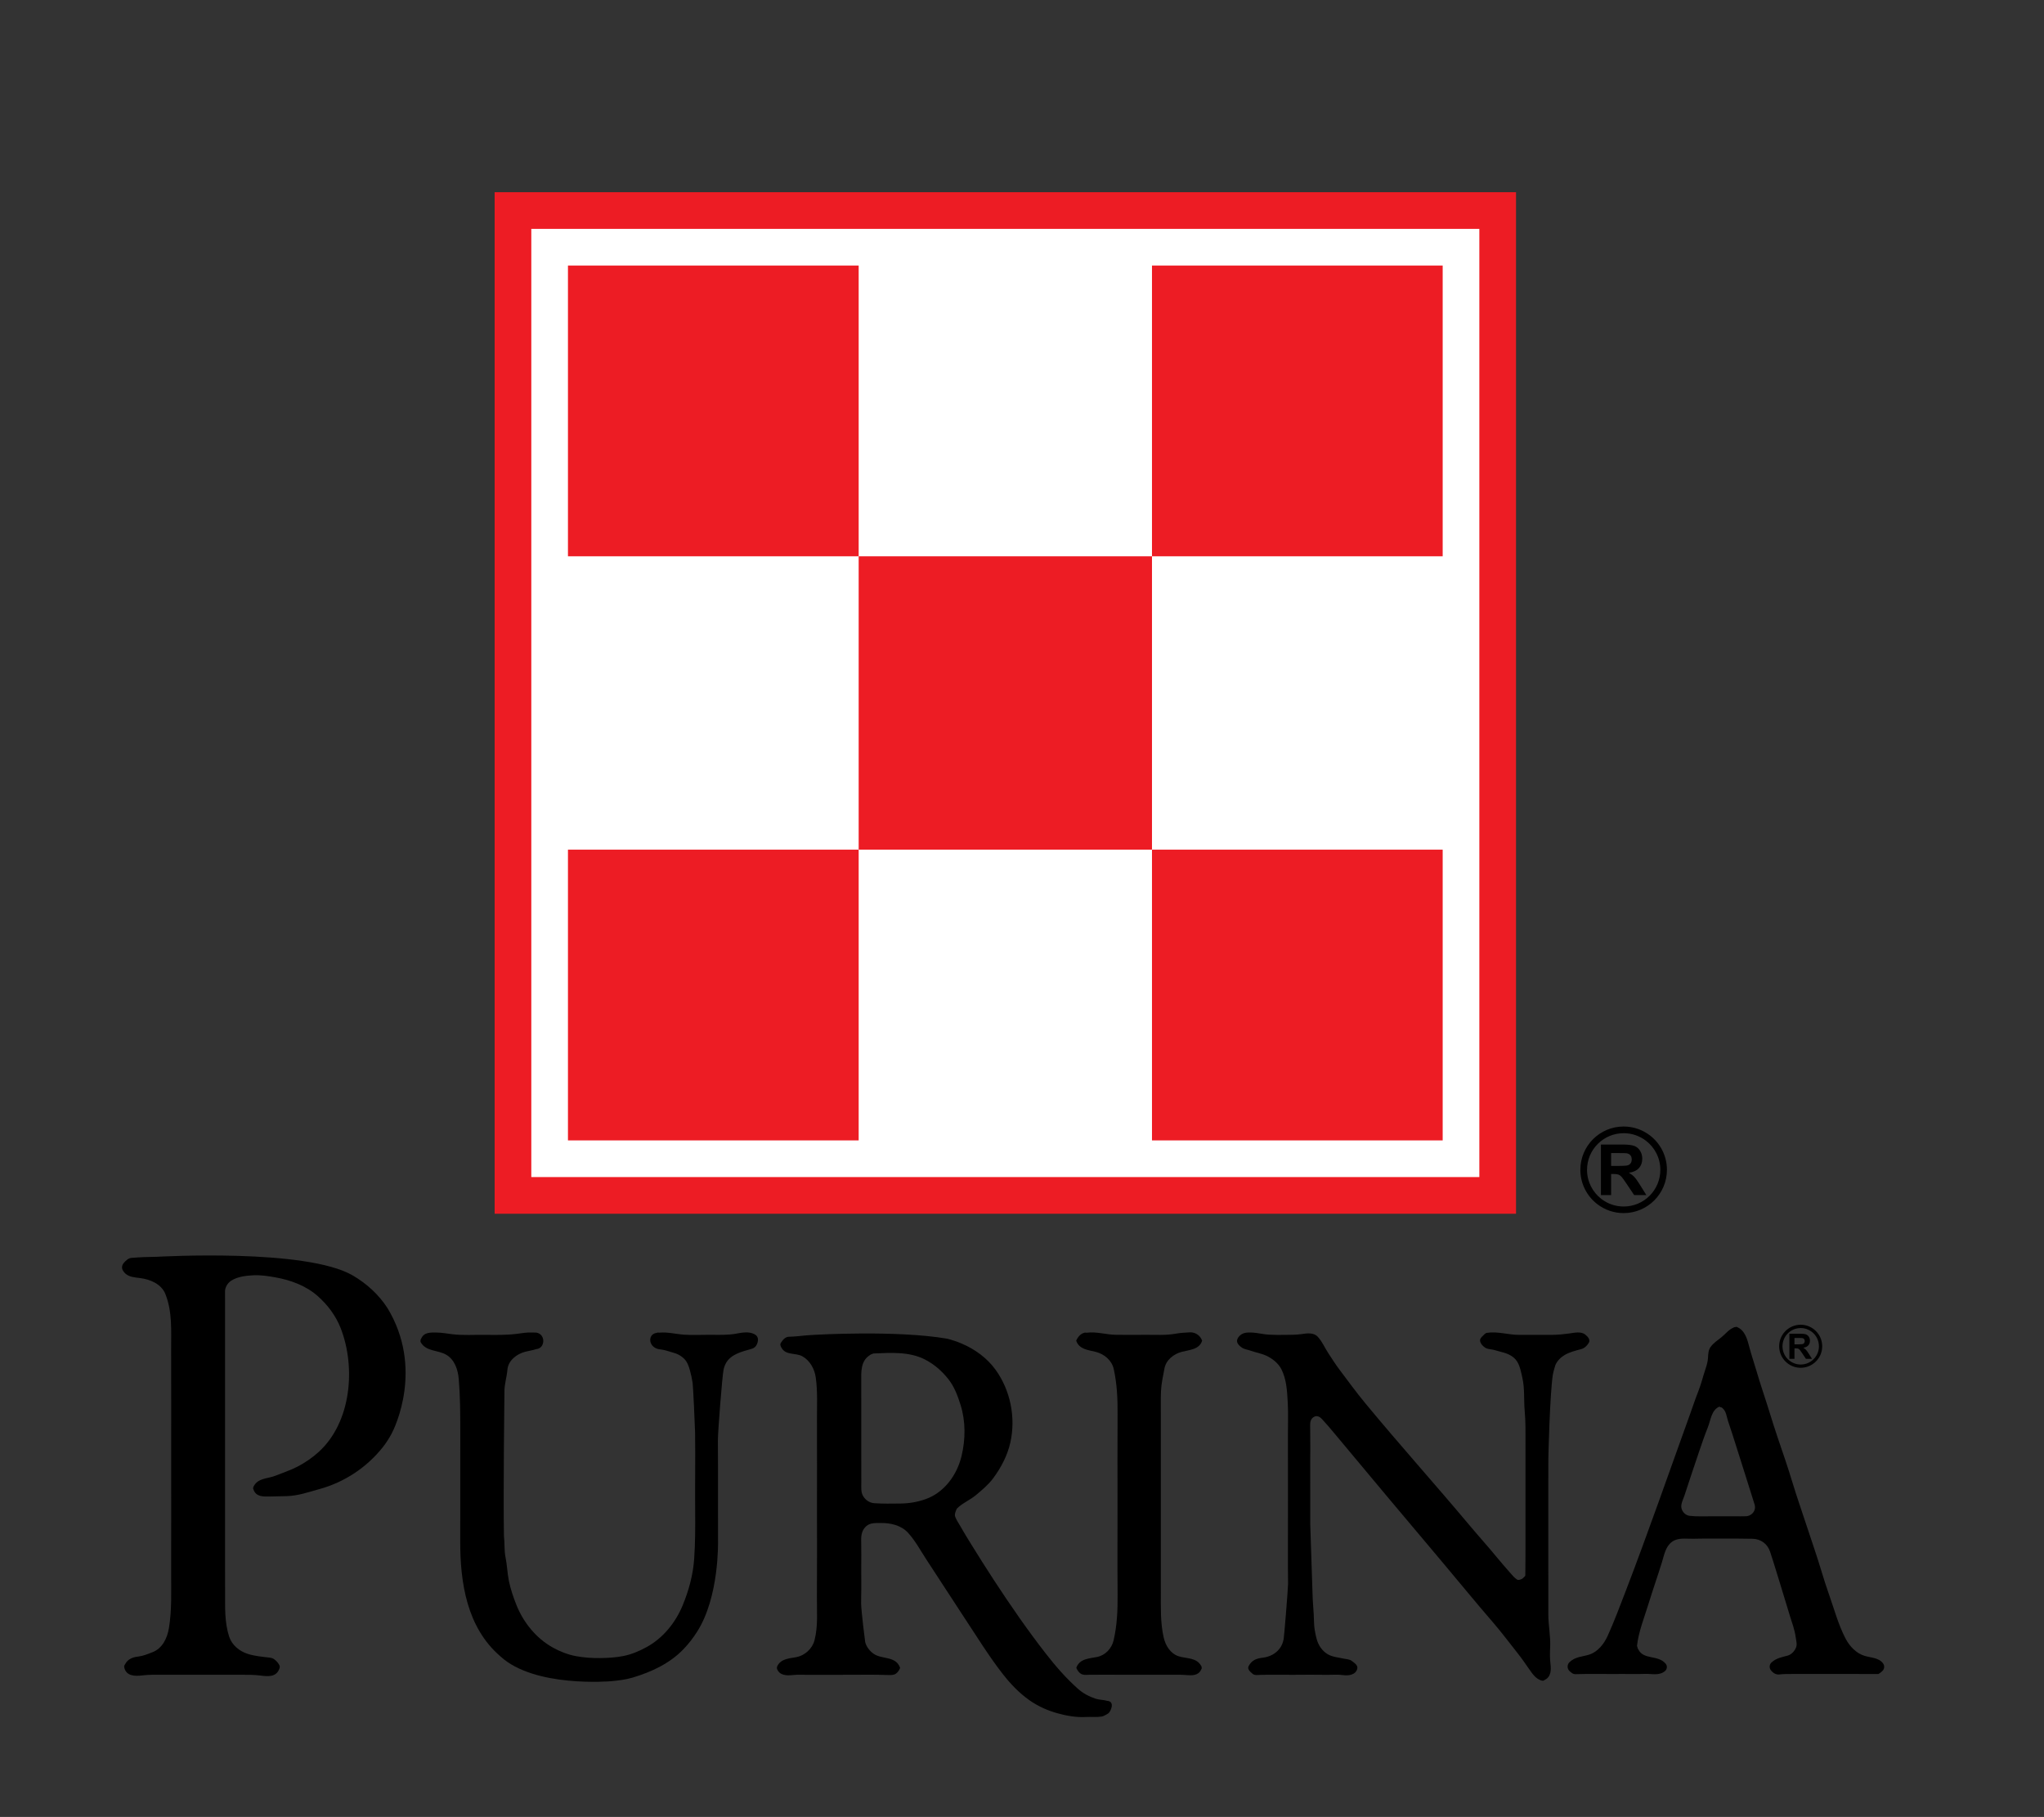 <?xml version="1.0" encoding="UTF-8"?>
<svg xmlns="http://www.w3.org/2000/svg" xmlns:xlink="http://www.w3.org/1999/xlink" width="757.162pt" height="672.942pt" viewBox="0 0 757.162 672.942" version="1.1">
<rect x="0" y="0" width="757.162" height="672.942" fill="#333333" stroke="none"/>
<g id="surface1">
<path style=" stroke:none;fill-rule:evenodd;fill:rgb(92.94%,10.979%,14.119%);fill-opacity:1;" d="M 561.582 449.535 L 561.582 71.188 L 183.23 71.188 L 183.23 449.535 Z M 561.582 449.535 "/>
<path style=" stroke:none;fill-rule:evenodd;fill:rgb(100%,100%,100%);fill-opacity:1;" d="M 547.996 435.953 L 547.996 84.77 L 196.812 84.77 L 196.812 435.953 Z M 547.996 435.953 "/>
<path style=" stroke:none;fill-rule:evenodd;fill:rgb(92.94%,10.979%,14.119%);fill-opacity:1;" d="M 318.078 206.035 L 318.078 98.348 L 210.391 98.348 L 210.391 206.035 Z M 318.078 206.035 "/>
<path style=" stroke:none;fill-rule:evenodd;fill:rgb(92.94%,10.979%,14.119%);fill-opacity:1;" d="M 534.414 422.375 L 534.414 314.688 L 426.73 314.688 L 426.73 422.375 Z M 534.414 422.375 "/>
<path style=" stroke:none;fill-rule:evenodd;fill:rgb(92.94%,10.979%,14.119%);fill-opacity:1;" d="M 318.078 422.375 L 318.078 314.688 L 210.391 314.688 L 210.391 422.375 Z M 318.078 422.375 "/>
<path style=" stroke:none;fill-rule:evenodd;fill:rgb(92.94%,10.979%,14.119%);fill-opacity:1;" d="M 534.414 206.035 L 534.414 98.348 L 426.73 98.348 L 426.73 206.035 Z M 534.414 206.035 "/>
<path style=" stroke:none;fill-rule:evenodd;fill:rgb(92.94%,10.979%,14.119%);fill-opacity:1;" d="M 426.73 314.688 L 426.73 206.035 L 318.078 206.035 L 318.078 314.688 Z M 426.73 314.688 "/>
<path style=" stroke:none;fill-rule:evenodd;fill:rgb(0%,0%,0%);fill-opacity:1;" d="M 591.715 446.004 C 594.414 448.07 597.789 449.297 601.449 449.297 C 610.305 449.297 617.484 442.117 617.484 433.262 C 617.484 428.051 614.996 423.418 611.145 420.492 C 608.453 418.445 605.094 417.227 601.449 417.227 C 592.594 417.227 585.414 424.406 585.414 433.262 C 585.414 438.457 587.883 443.074 591.715 446.004 Z M 609.672 422.465 C 612.938 424.945 615.043 428.867 615.043 433.281 C 615.043 440.781 608.965 446.859 601.465 446.859 C 598.363 446.859 595.504 445.82 593.219 444.07 C 589.977 441.59 587.887 437.68 587.887 433.281 C 587.887 425.781 593.965 419.703 601.465 419.703 C 604.551 419.703 607.395 420.73 609.672 422.465 Z M 609.672 422.465 "/>
<path style=" stroke:none;fill-rule:evenodd;fill:rgb(0%,0%,0%);fill-opacity:1;" d="M 599.535 435.039 C 599.914 435.184 600.277 435.438 600.617 435.797 C 600.977 436.176 601.641 437.094 602.609 438.551 L 605.344 442.625 L 609.867 442.625 L 607.578 438.973 C 606.676 437.516 605.961 436.504 605.426 435.934 C 604.895 435.363 604.219 434.84 603.402 434.359 C 605.047 434.121 606.281 433.547 607.105 432.629 C 607.934 431.715 608.348 430.555 608.348 429.148 C 608.348 428.043 608.074 427.059 607.527 426.199 C 607.336 425.895 607.121 425.625 606.883 425.387 C 606.449 424.949 605.938 424.621 605.352 424.406 C 604.445 424.07 602.988 423.902 600.988 423.902 L 593.031 423.902 L 593.031 442.625 L 596.812 442.625 L 596.812 434.809 L 597.578 434.809 C 598.445 434.809 599.082 434.879 599.48 435.02 C 599.5 435.023 599.516 435.031 599.535 435.039 Z M 604.367 428.691 C 604.422 428.906 604.449 429.141 604.449 429.395 C 604.449 429.953 604.324 430.422 604.066 430.797 C 603.812 431.172 603.457 431.438 603.008 431.59 C 602.812 431.656 602.492 431.707 602.043 431.746 C 601.453 431.793 600.641 431.82 599.609 431.82 L 596.812 431.82 L 596.812 427.066 L 599.762 427.066 C 601.297 427.066 602.215 427.09 602.523 427.133 C 603.133 427.234 603.609 427.48 603.945 427.867 C 604.148 428.098 604.289 428.371 604.367 428.691 Z M 604.367 428.691 "/>
<path style=" stroke:none;fill-rule:evenodd;fill:rgb(0%,0%,0%);fill-opacity:1;" d="M 662.191 504.953 C 663.531 505.98 665.211 506.59 667.031 506.59 C 671.434 506.59 675.004 503.023 675.004 498.617 C 675.004 496.027 673.766 493.723 671.852 492.27 C 670.512 491.25 668.84 490.645 667.031 490.645 C 662.625 490.645 659.059 494.215 659.059 498.617 C 659.059 501.203 660.285 503.496 662.191 504.953 Z M 671.121 493.25 C 672.742 494.48 673.789 496.434 673.789 498.629 C 673.789 502.355 670.766 505.379 667.039 505.379 C 665.496 505.379 664.074 504.863 662.938 503.992 C 661.328 502.758 660.289 500.812 660.289 498.629 C 660.289 494.898 663.309 491.875 667.039 491.875 C 668.57 491.875 669.984 492.387 671.121 493.25 Z M 671.121 493.25 "/>
<path style=" stroke:none;fill-rule:evenodd;fill:rgb(0%,0%,0%);fill-opacity:1;" d="M 666.078 499.5 C 666.27 499.574 666.445 499.699 666.617 499.879 C 666.797 500.066 667.125 500.523 667.609 501.246 L 668.969 503.273 L 671.215 503.273 L 670.078 501.457 C 669.629 500.734 669.273 500.23 669.008 499.945 C 668.742 499.66 668.406 499.402 668 499.164 C 668.82 499.047 669.434 498.758 669.844 498.305 C 670.254 497.848 670.461 497.273 670.461 496.574 C 670.461 496.023 670.324 495.535 670.055 495.105 C 669.957 494.957 669.852 494.82 669.734 494.703 C 669.516 494.484 669.262 494.324 668.969 494.215 C 668.52 494.047 667.797 493.965 666.801 493.965 L 662.844 493.965 L 662.844 503.273 L 664.727 503.273 L 664.727 499.387 L 665.105 499.387 C 665.539 499.387 665.852 499.422 666.051 499.492 C 666.062 499.496 666.07 499.496 666.078 499.5 Z M 668.48 496.344 C 668.508 496.453 668.523 496.566 668.523 496.695 C 668.523 496.973 668.457 497.207 668.332 497.395 C 668.203 497.578 668.027 497.711 667.805 497.785 C 667.707 497.82 667.547 497.844 667.324 497.863 C 667.031 497.887 666.629 497.902 666.117 497.902 L 664.727 497.902 L 664.727 495.539 L 666.191 495.539 C 666.953 495.539 667.41 495.551 667.562 495.57 C 667.867 495.621 668.105 495.742 668.273 495.934 C 668.371 496.051 668.441 496.188 668.48 496.344 Z M 668.48 496.344 "/>
<path style=" stroke:none;fill-rule:evenodd;fill:rgb(0%,0%,0%);fill-opacity:1;" d="M 333.473 556.867 C 336.707 556.836 339.77 556.336 342.844 555.25 C 349.82 552.785 354.531 546.25 356.199 539.234 C 357.672 533.035 357.734 526.402 355.809 520.293 C 354.738 516.898 353.496 513.555 351.262 510.742 C 348.871 507.738 346.016 505.242 342.586 503.496 C 336.777 500.539 329.965 501.035 323.688 501.281 C 323.359 501.297 323.008 501.535 322.688 501.625 C 322.449 501.691 322.34 501.836 322.109 501.984 C 318.863 504.066 318.996 508.055 319.027 511.449 C 319.055 514.496 319.039 517.672 319.043 520.777 C 319.047 527.062 319.039 533.387 319.043 539.68 C 319.047 542.867 319.031 546.07 319.051 549.246 C 319.059 550.871 318.871 552.578 319.688 554.027 C 320.559 555.578 322.129 556.625 323.891 556.746 C 327.109 556.969 330.242 556.898 333.473 556.867 Z M 402.246 635.93 C 404.152 635.824 406.27 636.055 408.176 635.754 C 408.594 635.688 409.621 635.195 410.523 634.605 C 411.41 634.031 413.215 630.105 410.098 629.938 C 408.789 629.543 407.211 629.598 405.895 629.168 C 403.562 628.398 401.242 627.203 399.359 625.531 C 394.906 621.574 390.992 617.066 387.34 612.367 C 380.598 603.691 374.336 594.652 368.328 585.461 C 365.426 581.027 362.602 576.547 359.812 572.039 C 358.41 569.773 357.012 567.5 355.699 565.188 C 355.062 564.062 354.305 562.984 353.848 561.789 C 353.656 561.293 353.719 560.672 353.879 560.195 C 354.059 559.668 354.219 558.984 354.645 558.566 C 356.617 556.633 359.336 555.57 361.461 553.789 C 363.727 551.895 366.055 549.969 367.828 547.605 C 370.805 543.625 373.199 539.07 374.277 534.211 C 376.312 525.035 374.316 514.949 368.785 507.312 C 365.652 502.984 361.172 499.723 356.258 497.629 C 354.52 496.891 352.727 496.293 350.902 495.82 C 332.035 492.582 301.824 494.379 301.496 494.395 C 299.539 494.477 297.598 494.688 295.645 494.879 C 294.508 494.992 293.391 495.07 292.223 495.094 C 290.902 495.121 289.969 496.227 289.25 497.363 C 288.938 497.863 289.039 498.238 289.328 498.863 C 290.852 502.168 294.645 500.898 297.242 502.344 C 299.992 503.875 301.719 506.977 302.164 510.078 C 302.93 515.371 302.605 520.848 302.629 526.246 C 302.672 537.086 302.641 547.969 302.637 558.82 C 302.637 569.672 302.695 580.559 302.609 591.395 C 302.566 596.801 303.078 602.332 301.707 607.562 C 300.895 610.664 298.055 613.191 294.977 613.762 C 292.434 614.234 289.375 614.324 288 616.961 C 287.875 617.199 287.824 617.301 287.801 617.605 C 287.773 617.891 287.793 617.977 287.891 618.219 C 288.844 620.582 291.473 620.637 293.609 620.395 C 295.457 620.188 297.402 620.324 299.297 620.312 C 303.16 620.289 307.043 620.336 310.914 620.301 C 314.785 620.266 318.664 620.293 322.531 620.266 C 324.43 620.25 326.34 620.32 328.223 620.363 C 329.203 620.387 330.254 620.484 331.16 620.223 C 332.262 619.902 333.145 618.633 333.438 617.738 C 331.887 613.266 326.82 614.656 323.711 612.574 C 322.211 611.57 320.988 609.996 320.5 608.234 C 320.441 608.02 319.039 596.773 318.988 593.957 C 318.977 593.184 318.977 592.41 319 591.633 C 319.094 588.129 319.031 584.648 319.031 581.148 C 319.035 577.57 319.094 574.023 319.008 570.434 C 318.961 568.469 319.359 566.551 320.949 565.199 C 322.438 563.938 324.375 564.105 326.176 564.078 C 329.859 564.02 333.848 564.91 336.391 567.723 C 339.207 570.836 341.098 574.496 343.379 577.941 C 348.035 584.973 352.547 592.094 357.203 599.117 C 361.879 606.168 366.305 613.418 371.531 620.094 C 374.355 623.703 377.543 627.047 381.297 629.695 C 384.473 631.934 388.051 633.535 391.777 634.566 C 395.184 635.508 398.781 636.121 402.246 635.93 C 405.707 635.742 402.246 635.93 402.246 635.93 Z M 402.246 635.93 "/>
<path style=" stroke:none;fill-rule:evenodd;fill:rgb(0%,0%,0%);fill-opacity:1;" d="M 226.445 622.664 C 229.129 622.414 231.809 622.098 234.387 621.324 C 241.355 619.238 248.172 616.059 253.234 610.754 C 255.117 608.785 256.789 606.633 258.23 604.34 C 266.477 591.438 265.98 571.102 265.977 570.52 C 265.914 558.262 266.031 546.016 265.93 533.758 C 265.93 533.668 265.93 533.582 265.93 533.492 C 265.918 530.301 267.539 509.676 268.016 507.383 C 268.199 506.504 268.48 505.645 268.938 504.828 C 270.762 501.582 274.789 500.605 278.086 499.68 C 278.551 499.547 279.105 499.363 279.48 499.051 C 279.59 498.965 279.695 498.867 279.801 498.77 C 280.465 498.141 281.988 495.012 279.008 493.945 C 277.148 493.121 274.66 493.586 272.602 493.965 C 269.562 494.523 266.238 494.391 263.062 494.367 C 259.895 494.348 256.672 494.547 253.492 494.332 C 250.379 494.121 247.309 493.273 244.152 493.582 C 243.926 493.605 243.699 493.5 243.477 493.574 C 243.395 493.602 243.312 493.633 243.234 493.664 C 239.668 494.094 240.074 499.488 244.797 499.805 C 244.875 499.816 244.957 499.828 245.039 499.836 C 246.539 500.023 247.93 500.613 249.402 500.992 C 250.91 501.379 252.281 502.102 253.402 503.215 C 254.594 504.402 255.145 505.973 255.578 507.562 C 255.996 509.098 256.332 510.645 256.57 512.211 C 256.773 513.535 257.445 528.602 257.477 530.469 C 257.629 540.215 257.418 549.98 257.512 559.734 C 257.566 565.586 257.539 571.441 257.148 577.281 C 256.75 583.246 255.148 589.082 252.875 594.59 C 250.234 600.98 245.633 606.68 239.547 610.023 C 236.836 611.516 233.949 612.738 230.934 613.34 C 228.102 613.902 225.16 614.07 222.285 614.102 C 219.336 614.133 216.305 613.93 213.41 613.398 C 210.406 612.848 207.441 611.684 204.758 610.191 C 198.598 606.773 193.848 600.875 191.27 594.359 C 190.137 591.496 189.105 588.488 188.496 585.465 C 187.93 582.629 187.855 579.668 187.27 576.812 C 186.738 574.215 186.996 571.523 186.68 568.906 C 186.379 554.051 186.859 515.523 186.859 515.297 C 186.863 512.586 187.723 510.078 187.965 507.297 C 188.258 503.895 191.375 501.504 194.492 500.664 C 195.816 500.309 197.32 500.125 198.645 499.672 C 201.988 499.406 202.234 494.176 198.707 493.562 C 198.223 493.52 197.711 493.551 197.219 493.523 C 195.223 493.406 193.262 493.797 191.293 494.035 C 187.379 494.512 183.402 494.426 179.449 494.387 C 175.504 494.348 171.527 494.629 167.609 494.164 C 165.637 493.934 163.656 493.555 161.691 493.535 C 159.535 493.516 157.02 493.363 156.012 495.812 C 155.902 496.074 155.758 496.07 155.789 496.379 C 155.824 496.684 155.684 496.84 155.816 497.074 C 157.82 500.668 162.172 499.914 165.352 501.789 C 168.422 503.602 169.645 507.293 169.938 510.762 C 170.48 517.16 170.508 523.652 170.5 530.113 C 170.48 542.945 170.512 555.785 170.492 568.617 C 170.492 569.27 170.488 569.918 170.484 570.566 C 170.414 586.207 172.953 602.836 185.387 613.484 C 197.957 625.098 225.898 622.715 226.445 622.664 Z M 226.445 622.664 "/>
<path style=" stroke:none;fill-rule:evenodd;fill:rgb(0%,0%,0%);fill-opacity:1;" d="M 571.574 622.484 C 571.91 622.469 571.945 622.324 572.227 622.188 C 574.598 621.039 574.609 618.438 574.34 616.242 C 574.094 614.234 574.125 612.145 574.227 610.078 C 574.426 606.031 573.551 602.047 573.551 598.008 C 573.543 589.887 573.551 581.754 573.543 573.629 C 573.539 565.504 573.57 557.379 573.543 549.25 C 573.531 546.199 573.578 543.152 573.562 540.102 C 573.559 539.418 574.102 516.93 575.184 509.383 C 575.336 508.348 576.023 505.883 576.184 505.527 C 576.875 504 578.117 502.73 579.562 501.875 C 581.434 500.766 583.59 500.246 585.695 499.68 C 586.926 499.348 587.91 498.438 588.57 497.285 C 589.184 496.219 588.188 495.055 587.266 494.316 C 585.605 492.996 583.176 493.629 581.141 493.902 C 579.227 494.156 577.188 494.367 575.199 494.387 C 571.125 494.426 566.984 494.352 562.906 494.402 C 558.871 494.453 554.883 493.027 550.836 493.641 C 550.172 493.742 549.684 494.398 549.246 494.809 C 548.824 495.199 548.25 495.785 548.258 496.402 C 548.273 497.516 549.215 498.52 550.141 499.133 C 550.973 499.684 552.125 499.691 553.113 499.898 C 554.098 500.102 555.098 500.484 556.082 500.715 C 558.367 501.254 560.754 502.23 562.016 504.32 C 563.125 506.168 563.457 508.238 563.93 510.297 C 564.852 514.332 564.426 518.5 564.797 522.594 C 565.164 526.602 565.094 530.641 565.09 534.672 C 565.082 542.793 565.098 550.926 565.086 559.047 C 565.074 567.18 565.129 575.324 565.027 583.441 C 565.02 583.824 564.461 584.117 564.293 584.371 C 564.164 584.566 563.801 584.762 563.566 584.863 C 563.121 585.055 562.453 585.332 561.984 585.031 C 560.961 584.375 560.195 583.418 559.398 582.512 C 557.672 580.539 555.945 578.57 554.281 576.543 C 551.16 572.73 547.84 569.09 544.676 565.312 C 531.824 549.965 518.449 535.098 505.695 519.66 C 502.379 515.645 499.316 511.441 496.18 507.27 C 494.695 505.301 493.41 503.238 492.039 501.164 C 490.715 499.168 489.895 497.043 488.203 495.164 C 486.633 493.418 484.152 493.812 482.008 494.125 C 480.086 494.402 478.055 494.367 476.094 494.402 C 474.066 494.434 471.98 494.426 469.969 494.316 C 467.988 494.203 466.008 493.672 464.023 493.559 C 462.969 493.5 461.824 493.449 460.832 493.762 C 459.711 494.109 458.645 495.039 458.289 496.195 C 457.914 497.41 459.184 498.574 460.176 499.215 C 460.984 499.738 462.164 499.867 463.125 500.211 C 465.098 500.918 467.352 501.281 469.246 502.191 C 471.434 503.242 473.547 504.938 474.676 507.145 C 476.582 510.871 476.789 515.266 477.02 519.418 C 477.242 523.398 477.082 527.461 477.086 531.484 C 477.105 547.648 477.121 563.84 477.082 580.008 C 477.074 582.176 477.145 584.348 477.141 586.516 C 477.137 588.457 475.688 606.266 475.492 607.176 C 475.234 608.371 474.805 609.516 474.051 610.527 C 472.574 612.508 470.309 613.633 467.898 613.941 C 466.801 614.086 465.684 614.262 464.723 614.785 C 463.758 615.305 462.973 616.156 462.488 617.18 C 461.992 618.238 463.176 619.227 464.016 619.945 C 464.781 620.602 465.961 620.348 466.992 620.32 C 471.066 620.227 475.191 620.336 479.285 620.301 C 483.301 620.266 487.348 620.246 491.355 620.309 C 493.398 620.34 495.512 620.121 497.496 620.41 C 499.562 620.711 502.219 620.328 502.77 618.059 C 503.102 616.695 501.605 615.84 500.672 615.117 C 499.918 614.535 498.699 614.512 497.723 614.297 C 495.777 613.867 493.602 613.719 491.824 612.676 C 489.727 611.445 488.293 609.25 487.699 606.91 C 487.191 604.902 486.773 602.828 486.75 600.742 C 486.707 597.059 486.227 593.395 486.184 589.711 L 485.363 564.699 C 485.363 564.562 485.363 564.426 485.363 564.289 C 485.395 556.16 485.312 548.031 485.352 539.91 C 485.363 537.859 485.418 535.812 485.363 533.758 C 485.309 531.781 485.395 529.82 485.324 527.828 C 485.281 526.605 485.602 525.375 486.801 524.734 C 487.867 524.164 488.906 524.734 489.652 525.531 C 491.273 527.262 492.777 529.043 494.277 530.848 C 507.305 546.52 520.414 562.105 533.551 577.684 C 540.086 585.434 546.48 593.297 553.113 600.961 C 556.297 604.641 559.191 608.555 562.219 612.352 C 563.746 614.266 565.129 616.32 566.523 618.305 C 567.684 619.961 568.918 621.777 570.922 622.398 C 571.137 622.465 571.297 622.492 571.574 622.484 Z M 571.574 622.484 "/>
<path style=" stroke:none;fill-rule:evenodd;fill:rgb(0%,0%,0%);fill-opacity:1;" d="M 103.41 618.203 C 103.551 617.836 103.633 617.805 103.637 617.398 C 103.645 616.984 103.504 616.773 103.344 616.484 C 102.934 615.75 102.375 615.172 101.727 614.668 C 101.469 614.465 101.207 614.273 100.891 614.172 C 100.773 614.133 100.66 614.066 100.535 614.07 C 100.41 614.074 100.285 613.98 100.164 613.969 C 97.348 613.633 94.438 613.406 91.73 612.539 C 88.68 611.562 85.918 609.289 84.902 606.203 C 83.164 600.918 83.398 595.312 83.383 589.801 C 83.348 578.805 83.375 567.781 83.371 556.77 C 83.371 534.824 83.371 512.871 83.371 490.926 C 83.367 488.117 83.371 485.301 83.367 482.496 C 83.367 481.133 83.383 479.738 83.355 478.398 C 83.324 476.809 84.289 475.207 85.633 474.34 C 87.992 472.824 91 472.484 93.793 472.332 C 96.504 472.18 99.289 472.617 101.988 473.094 C 107.66 474.102 113.312 476.16 117.668 480.008 C 121.398 483.301 124.453 487.391 126.234 492 C 131.832 506.461 130.145 526.707 118.117 537.699 C 115.746 539.867 113.062 541.707 110.207 543.195 C 107.582 544.562 104.734 545.469 102.027 546.566 C 99.223 547.699 95.621 547.359 94 550.441 C 93.871 550.684 93.812 550.738 93.777 551.086 C 93.742 551.434 93.801 551.395 93.898 551.676 C 94.855 554.461 97.613 554.301 99.949 554.262 C 101.977 554.227 104.02 554.168 106.094 554.125 C 110.363 554.039 114.344 552.609 118.43 551.484 C 127.598 548.957 135.832 543.508 141.762 536.051 C 143.016 534.469 144.094 532.785 145.043 531.027 C 146.328 528.645 156.949 506.633 143.531 484.469 C 140.312 479.484 135.836 475.418 130.723 472.422 C 113.402 462.297 59.109 465.457 58.176 465.473 C 55.004 465.523 51.828 465.609 48.672 465.891 C 48.355 465.918 48.043 466.012 47.766 466.133 C 47.535 466.234 47.273 466.41 47.086 466.562 C 46.27 467.223 45.262 468.156 45.203 469.277 C 45.148 470.254 45.855 471.203 46.598 471.828 C 48 473.004 50.074 473.129 51.891 473.359 C 55.648 473.828 59.781 475.559 61.262 479.27 C 63.891 485.875 63.371 492.898 63.395 499.816 C 63.441 513.551 63.406 527.309 63.41 541.051 C 63.41 554.793 63.434 568.551 63.398 582.285 C 63.379 589.199 63.703 596.168 62.582 602.988 C 61.965 606.734 60.152 610.551 56.422 611.957 C 54.629 612.637 53.051 613.332 51.188 613.539 C 49.246 613.754 47.383 614.445 46.398 616.277 C 46.152 616.738 45.906 616.949 46.023 617.535 C 46.703 620.883 50.148 620.859 52.793 620.516 C 55.141 620.215 57.652 620.281 60.066 620.285 C 60.387 620.285 60.707 620.285 61.027 620.281 L 86.949 620.281 C 87.707 620.281 88.465 620.281 89.223 620.285 C 91.648 620.297 94.133 620.27 96.496 620.574 C 99.062 620.906 102.242 621.27 103.41 618.203 Z M 103.41 618.203 "/>
<path style=" stroke:none;fill-rule:evenodd;fill:rgb(0%,0%,0%);fill-opacity:1;" d="M 439.402 620.395 C 441.43 620.578 443.852 620.645 444.887 618.484 C 445.051 618.145 445.199 618.02 445.145 617.602 C 445.098 617.273 445.074 617.203 444.93 616.953 C 443.129 613.844 439.637 614.379 436.633 613.438 C 433.578 612.477 431.746 609.504 431.055 606.441 C 429.824 601 430.012 595.379 430.012 589.805 C 430.012 578.797 430.004 567.781 430.008 556.77 C 430.012 545.684 430 534.594 430.008 523.504 C 430.012 520.695 429.945 517.898 430.078 515.074 C 430.211 512.281 430.84 509.656 431.355 506.844 C 431.945 503.645 434.824 501.457 437.82 500.664 C 440.664 499.914 444.242 499.871 445.305 496.57 C 444.648 494.617 442.805 493.379 440.789 493.461 C 438.91 493.535 437.129 493.672 435.312 493.992 C 431.699 494.621 428.027 494.344 424.375 494.379 C 420.734 494.414 417.078 494.406 413.441 494.375 C 409.781 494.348 406.215 493.105 402.496 493.613 C 402.266 493.645 402.051 493.508 401.824 493.574 C 401.582 493.645 401.355 493.699 401.137 493.797 C 399.984 494.309 399.113 495.422 398.656 496.535 C 399.738 499.805 403.129 499.98 405.965 500.711 C 409.078 501.512 411.859 503.848 412.566 507.051 C 413.789 512.598 414.023 518.133 413.984 523.727 C 413.91 534.91 413.965 546.055 413.965 557.227 C 413.969 568.395 413.902 579.551 413.992 590.719 C 414.039 596.383 413.801 602.043 412.504 607.582 C 411.805 610.566 409.395 613.09 406.41 613.691 C 403.434 614.289 399.93 614.293 398.691 617.707 C 399.031 618.629 399.875 619.828 400.941 620.168 C 401.84 620.457 402.898 620.273 403.879 620.281 C 405.836 620.289 407.824 620.266 409.797 620.273 C 413.742 620.289 417.695 620.293 421.641 620.289 C 425.59 620.285 429.547 620.285 433.488 620.297 C 435.461 620.301 437.469 620.219 439.402 620.395 Z M 439.402 620.395 "/>
<path style=" stroke:none;fill-rule:evenodd;fill:rgb(0%,0%,0%);fill-opacity:1;" d="M 634.246 561.594 C 637.043 561.625 639.867 561.57 642.672 561.594 C 644.039 561.605 645.398 561.617 646.77 561.574 C 647.523 561.547 648.219 561.273 648.801 560.828 C 649.93 559.965 650.375 558.574 649.957 557.219 C 648.051 551.059 646.297 545.664 644.617 540.273 C 643.648 537.164 642.656 534.055 641.656 530.953 C 641.141 529.355 640.59 527.762 640.074 526.168 C 639.559 524.574 639.461 522.777 638.121 521.582 C 638.012 521.484 637.93 521.395 637.809 521.363 C 637.691 521.332 637.531 521.086 637.441 521.211 C 637.336 521.344 637.055 520.914 636.91 520.977 C 633.938 522.23 633.727 525.949 632.609 528.715 C 631.523 531.402 630.543 534.301 629.578 537.102 C 627.656 542.672 625.816 548.371 623.957 553.961 C 623.484 555.375 622.664 556.816 622.816 558.27 C 622.973 559.777 624.309 561.23 625.82 561.414 C 628.559 561.754 631.438 561.559 634.246 561.594 Z M 583.664 620.062 C 589.34 619.859 595.074 620.062 600.742 619.992 C 603.609 619.953 606.594 620.074 609.375 619.957 C 611.75 619.855 614.691 620.766 616.809 618.871 C 617.598 618.168 617.68 616.969 616.996 616.164 C 614.16 612.828 608.797 614.859 606.887 610.883 C 606.758 610.617 606.605 610.539 606.605 610.254 C 606.605 609.992 606.375 609.77 606.398 609.543 C 607.004 604.207 609.078 599.184 610.641 594.074 C 612.223 588.895 614.051 583.73 615.645 578.578 C 616.484 575.855 616.961 572.781 619.391 571.027 C 621.668 569.383 624.504 569.98 627.188 569.91 C 632.254 569.785 637.363 569.879 642.445 569.84 L 645.684 569.879 L 649.199 569.922 C 652.23 569.961 654.766 571.832 655.699 574.715 C 656.367 576.793 656.895 578.426 656.895 578.426 C 658.23 582.559 659.418 586.727 660.719 590.867 C 661.527 593.438 662.262 596.039 663.074 598.602 C 663.883 601.156 664.82 603.703 665.18 606.352 C 665.355 607.641 665.789 609.02 665.301 610.207 C 664.762 611.523 663.602 612.781 662.27 613.172 C 660.414 613.715 658.145 613.984 656.258 615.695 C 655.434 616.438 655.305 617.664 655.961 618.562 C 656.664 619.535 657.844 620.32 659.07 620.176 C 660.824 619.973 662.562 619.98 664.316 619.992 C 667.812 620.02 671.301 619.973 674.797 619.984 C 681.805 620.012 688.809 619.973 695.816 620 C 696.25 619.793 696.664 619.496 697.293 618.891 C 698.066 618.152 698.18 616.992 697.574 616.117 C 696.082 613.969 693.133 614.012 690.727 613.289 C 687.68 612.375 685.215 609.828 683.715 606.992 C 680.977 601.805 679.461 596.004 677.492 590.461 C 675.535 584.949 674.008 579.254 672.105 573.711 C 670.215 568.211 668.477 562.652 666.582 557.145 C 664.688 551.637 663.133 546.031 661.25 540.523 C 659.355 534.977 657.453 529.434 655.742 523.836 C 654.051 518.301 652.117 512.816 650.504 507.262 C 649.707 504.527 648.758 501.781 648.047 499.078 C 647.277 496.141 646.461 492.695 643.352 491.453 C 643.102 491.352 642.871 491.555 642.613 491.539 C 642.379 491.523 642.207 491.68 641.996 491.777 C 640.246 492.566 639.121 494.133 637.648 495.301 C 636.266 496.398 634.828 497.32 633.723 498.777 C 632.809 499.992 632.777 501.457 632.699 502.926 C 632.617 504.363 632.203 505.727 631.75 507.082 C 630.84 509.793 630.184 512.578 629.129 515.238 C 628.055 517.941 627.156 520.707 626.168 523.438 C 622.184 534.438 618.312 545.465 614.34 556.469 C 610.352 567.523 606.344 578.57 602.121 589.531 C 600.012 595.016 597.945 600.551 595.531 605.871 C 594.156 608.898 591.891 611.785 588.703 612.82 C 586.34 613.59 583.555 613.531 581.395 615.621 C 580.504 616.477 580.457 617.879 581.285 618.797 C 581.582 619.094 581.906 619.352 582.25 619.617 C 582.66 619.938 583.16 620.078 583.664 620.062 Z M 583.664 620.062 "/>
</g>
</svg>
